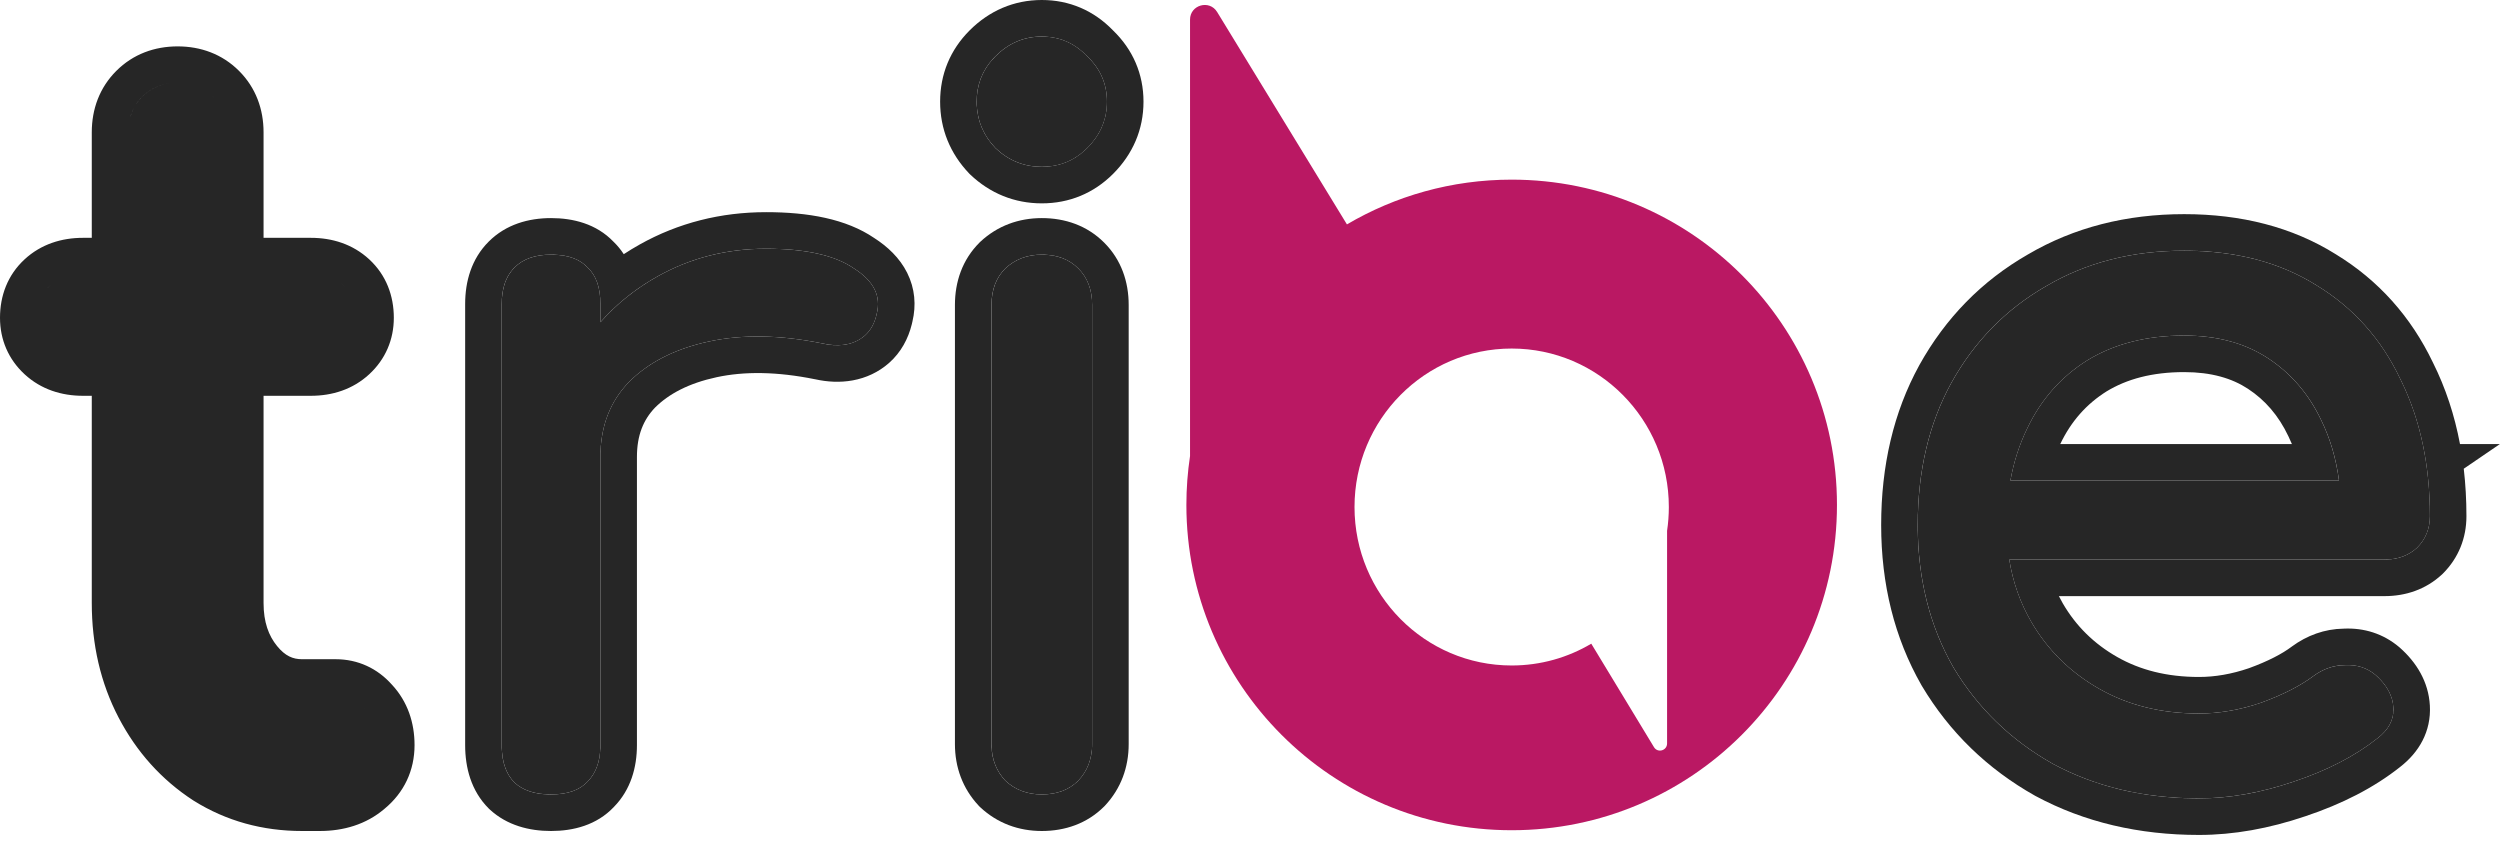 <svg width="342" height="115" viewBox="0 0 342 115" fill="none" xmlns="http://www.w3.org/2000/svg">
<path d="M332.408 70.609C332.408 63.722 331.141 57.636 328.607 52.353L328.358 51.845C325.748 46.355 321.924 42.08 316.884 39.02C312.001 35.968 306.19 34.394 299.449 34.299L298.794 34.295C291.684 34.295 285.384 35.914 279.894 39.154C274.404 42.304 270.084 46.715 266.934 52.385C263.874 57.965 262.344 64.444 262.344 71.824L262.349 72.506C262.447 79.519 264.065 85.772 267.204 91.265C270.534 96.845 275.079 101.255 280.839 104.495C286.506 107.547 292.934 109.12 300.121 109.215L300.818 109.22C304.958 109.22 309.278 108.455 313.778 106.925C318.368 105.395 322.194 103.414 325.254 100.984C326.688 99.888 327.41 98.593 327.421 97.101L327.414 96.8C327.33 95.281 326.612 93.881 325.262 92.6L324.983 92.345C323.813 91.355 322.419 90.905 320.799 90.995L320.513 91C319.089 91.058 317.744 91.551 316.479 92.48C314.679 93.829 312.293 95.045 309.323 96.125L308.784 96.305C306.089 97.175 303.434 97.609 300.818 97.609V92.609C302.993 92.609 305.263 92.227 307.65 91.411C310.31 90.441 312.201 89.437 313.479 88.48L313.5 88.464L313.521 88.447C315.598 86.924 317.998 86.036 320.624 85.998C323.4 85.867 326.033 86.683 328.213 88.527L328.253 88.561L328.292 88.596C330.552 90.59 332.224 93.242 332.406 96.522C332.604 100.087 330.884 102.94 328.361 104.898L328.363 104.9C324.752 107.768 320.376 109.996 315.359 111.668L315.358 111.667C310.426 113.341 305.571 114.22 300.818 114.22C292.625 114.22 285.133 112.486 278.468 108.897L278.388 108.853C271.881 105.193 266.695 100.169 262.91 93.827L262.886 93.786L262.862 93.745C259.142 87.235 257.344 79.881 257.344 71.824C257.344 63.739 259.025 56.407 262.55 49.98L262.557 49.969L262.562 49.956C266.143 43.511 271.106 38.432 277.405 34.817C283.738 31.093 290.918 29.295 298.794 29.295C306.579 29.295 313.565 31.049 319.533 34.779H319.532C325.379 38.343 329.825 43.328 332.83 49.608C334.561 53.069 335.784 56.791 336.528 60.75H341.98L337.041 64.123C337.287 66.225 337.408 68.388 337.408 70.609C337.408 73.596 336.331 76.323 334.189 78.465L334.118 78.536L334.045 78.603C331.829 80.649 329.079 81.55 326.198 81.55H281.655C281.825 81.886 282.003 82.218 282.191 82.542C283.989 85.633 286.448 88.067 289.653 89.888C292.769 91.658 296.443 92.609 300.818 92.609V97.609C295.688 97.609 291.144 96.484 287.184 94.234C283.471 92.125 280.51 89.304 278.301 85.77L277.868 85.055C276.361 82.462 275.362 79.627 274.864 76.55H326.198L326.532 76.543C328.183 76.48 329.556 75.942 330.653 74.93C331.823 73.76 332.408 72.319 332.408 70.609ZM299.63 45.917C303.769 46.038 307.316 47.069 310.269 49.01C313.419 51.08 315.849 53.915 317.559 57.515C318.774 60.01 319.578 62.755 319.975 65.75H275.017C275.48 63.189 276.25 60.804 277.329 58.595C279.219 54.635 281.964 51.529 285.563 49.279C289.253 47.029 293.664 45.904 298.794 45.904L299.63 45.917ZM298.794 50.904C294.418 50.904 290.952 51.856 288.185 53.538C285.434 55.265 283.33 57.627 281.841 60.748L281.84 60.75H313.535C313.387 60.394 313.229 60.045 313.063 59.704L313.053 59.683L313.042 59.66C311.701 56.838 309.863 54.726 307.522 53.188C305.335 51.751 302.51 50.904 298.794 50.904Z" fill="#262626"/>
<path d="M149.404 41.72C149.404 39.65 148.775 37.985 147.515 36.725C146.333 35.544 144.796 34.916 142.903 34.842L142.52 34.835C140.54 34.835 138.874 35.465 137.524 36.725C136.265 37.985 135.635 39.65 135.635 41.72V101.795L135.643 102.162C135.716 103.981 136.343 105.524 137.524 106.79C138.874 108.05 140.54 108.68 142.52 108.68C144.46 108.68 146.045 108.126 147.273 107.019L147.515 106.79C148.696 105.524 149.324 103.982 149.397 102.162L149.404 101.795V41.72ZM151.43 13.91C151.43 11.48 150.529 9.409 148.729 7.699C147.126 6.012 145.207 5.115 142.971 5.01L142.52 5C140.09 5 137.975 5.899 136.175 7.699L135.864 8.024C134.361 9.67 133.609 11.632 133.609 13.91L133.62 14.361C133.72 16.603 134.572 18.567 136.175 20.255C137.975 21.965 140.09 22.819 142.52 22.819C144.798 22.819 146.76 22.068 148.405 20.565L148.729 20.255C150.417 18.567 151.314 16.603 151.419 14.361L151.43 13.91ZM154.404 101.795C154.404 104.941 153.36 107.855 151.17 110.201L151.111 110.265L151.051 110.325C148.701 112.675 145.684 113.68 142.52 113.68C139.373 113.68 136.46 112.635 134.113 110.445L133.987 110.327L133.869 110.201C131.679 107.855 130.635 104.941 130.635 101.795V41.72C130.635 38.556 131.64 35.539 133.989 33.19L134.05 33.128L134.113 33.069C136.46 30.879 139.373 29.835 142.52 29.835C145.684 29.835 148.701 30.84 151.051 33.19C153.4 35.539 154.404 38.556 154.404 41.72V101.795ZM156.43 13.91C156.43 17.735 154.953 21.102 152.266 23.79C149.613 26.443 146.268 27.819 142.52 27.819C138.777 27.819 135.438 26.451 132.731 23.88L132.638 23.791L132.55 23.698C129.978 20.992 128.609 17.652 128.609 13.91C128.609 10.161 129.987 6.817 132.64 4.164C135.328 1.476 138.695 6.05927e-05 142.52 0C146.305 0 149.638 1.45 152.254 4.152C154.971 6.772 156.43 10.114 156.43 13.91Z" fill="#262626"/>
<path d="M63.633 101.93V41.585C63.633 38.52 64.483 35.422 66.852 33.054C69.22 30.685 72.318 29.835 75.383 29.835C78.38 29.835 81.565 30.608 83.917 33.057C84.47 33.589 84.938 34.164 85.33 34.77C86.039 34.306 86.769 33.863 87.519 33.442C92.802 30.485 98.599 29.024 104.812 29.024C110.548 29.024 115.742 29.942 119.583 32.553C121.39 33.711 123.065 35.252 124.101 37.323C125.173 39.468 125.35 41.768 124.821 43.982L124.73 44.375C124.245 46.33 123.272 48.186 121.634 49.642L121.62 49.654L121.604 49.668C120.169 50.924 118.473 51.706 116.642 52.039C114.911 52.354 113.179 52.253 111.512 51.883V51.885C106.264 50.819 101.804 50.79 98.036 51.602C94.191 52.432 91.492 53.89 89.614 55.754C88.019 57.418 87.133 59.539 87.133 62.51V101.93C87.133 104.964 86.297 108.029 83.981 110.389C81.624 112.891 78.408 113.68 75.383 113.68C72.421 113.68 69.377 112.931 66.996 110.733L66.923 110.666L66.852 110.596C64.447 108.191 63.633 105.016 63.633 101.93ZM68.633 101.93L68.64 102.346C68.708 104.392 69.291 105.963 70.388 107.06C71.485 108.072 73.016 108.611 74.983 108.674L75.383 108.68C77.632 108.68 79.297 108.095 80.377 106.925C81.474 105.828 82.057 104.296 82.126 102.329L82.133 101.93V62.51L82.137 62.124C82.216 58.157 83.519 54.866 86.048 52.25C88.579 49.719 91.941 47.938 96.133 46.91L96.982 46.715C101.572 45.725 106.748 45.814 112.508 46.984C113.531 47.221 114.486 47.285 115.372 47.177L115.747 47.12C116.613 46.963 117.377 46.633 118.036 46.131L118.312 45.904C119.122 45.184 119.663 44.194 119.933 42.935C120.563 40.505 119.527 38.435 116.827 36.725C114.38 35.037 110.707 34.141 105.809 34.035L104.812 34.024C99.413 34.024 94.463 35.285 89.963 37.805L89.129 38.288C86.464 39.887 84.133 41.819 82.133 44.082V41.585C82.133 39.335 81.547 37.67 80.377 36.59C79.365 35.493 77.838 34.91 75.798 34.842L75.383 34.835C73.223 34.835 71.558 35.42 70.388 36.59L70.175 36.815C69.146 37.969 68.633 39.56 68.633 41.585V101.93Z" fill="#262626"/>
<path d="M24.305 6.345C27.449 6.345 30.394 7.393 32.7 9.699C35.006 12.005 36.055 14.95 36.055 18.095V32.535H42.53C45.428 32.535 48.249 33.393 50.511 35.48C52.845 37.635 53.875 40.48 53.875 43.475C53.875 46.462 52.726 49.153 50.511 51.198C48.249 53.286 45.428 54.144 42.53 54.145H36.055V82.489C36.055 85.118 36.754 86.968 37.901 88.376C39.027 89.758 40.083 90.18 41.315 90.18H45.905C48.958 90.18 51.627 91.426 53.617 93.668L53.619 93.667C55.778 95.992 56.71 98.893 56.71 101.93C56.71 105.405 55.276 108.441 52.594 110.649C50.071 112.803 46.966 113.68 43.745 113.68H41.315C35.936 113.68 30.958 112.322 26.515 109.545L26.477 109.521L26.439 109.497C22.089 106.669 18.68 102.86 16.229 98.171C13.746 93.422 12.555 88.157 12.555 82.489V54.145H11.345C8.447 54.145 5.625 53.286 3.363 51.198C1.148 49.153 0 46.462 0 43.475C1.75852e-05 40.48 1.029 37.635 3.363 35.48C5.625 33.393 8.447 32.535 11.345 32.535H12.555V18.095C12.555 14.95 13.603 12.005 15.909 9.699C18.215 7.393 21.16 6.345 24.305 6.345ZM298.798 34.295C305.818 34.295 311.848 35.87 316.888 39.02C321.928 42.08 325.752 46.355 328.362 51.845C331.062 57.245 332.413 63.5 332.413 70.61C332.413 72.32 331.827 73.76 330.657 74.93C329.487 76.01 328.003 76.55 326.203 76.55H274.868C275.366 79.627 276.366 82.462 277.873 85.055C280.123 88.925 283.227 91.985 287.188 94.235C291.147 96.485 295.692 97.61 300.822 97.61C303.612 97.61 306.448 97.115 309.328 96.125C312.298 95.045 314.683 93.83 316.482 92.481C317.832 91.49 319.273 90.995 320.803 90.995C322.423 90.905 323.817 91.355 324.987 92.345C326.517 93.695 327.328 95.18 327.418 96.8C327.508 98.42 326.788 99.815 325.258 100.985C322.198 103.415 318.372 105.395 313.782 106.925C309.282 108.455 304.962 109.22 300.822 109.22C293.352 109.22 286.693 107.645 280.843 104.495C275.083 101.255 270.538 96.845 267.208 91.265C263.968 85.595 262.348 79.115 262.348 71.825C262.348 64.445 263.878 57.965 266.938 52.385C270.087 46.715 274.408 42.305 279.897 39.155C285.387 35.915 291.688 34.295 298.798 34.295ZM104.814 34.025C110.214 34.025 114.22 34.925 116.83 36.725C119.53 38.434 120.564 40.505 119.935 42.935C119.665 44.195 119.124 45.185 118.314 45.905C117.595 46.535 116.74 46.94 115.75 47.12C114.76 47.3 113.68 47.255 112.51 46.985C106.75 45.815 101.574 45.725 96.984 46.715C92.394 47.705 88.75 49.55 86.05 52.25C83.44 54.95 82.135 58.37 82.135 62.51V101.93C82.135 104.09 81.55 105.755 80.38 106.925C79.3 108.095 77.635 108.68 75.385 108.68C73.225 108.68 71.56 108.14 70.39 107.06C69.22 105.89 68.635 104.18 68.635 101.93V41.585C68.635 39.425 69.22 37.76 70.39 36.59C71.56 35.42 73.225 34.835 75.385 34.835C77.635 34.835 79.3 35.42 80.38 36.59C81.55 37.67 82.135 39.335 82.135 41.585V44.083C84.342 41.587 86.95 39.493 89.965 37.805C94.465 35.285 99.415 34.025 104.814 34.025ZM142.523 34.835C144.593 34.835 146.259 35.465 147.519 36.725C148.778 37.985 149.408 39.65 149.408 41.72V101.795C149.408 103.775 148.778 105.44 147.519 106.79C146.259 108.05 144.593 108.68 142.523 108.68C140.543 108.68 138.878 108.05 137.528 106.79C136.268 105.44 135.639 103.775 135.639 101.795V41.72C135.639 39.65 136.268 37.985 137.528 36.725C138.878 35.465 140.544 34.835 142.523 34.835ZM44.892 108.624C44.919 108.621 44.946 108.619 44.973 108.616C44.946 108.619 44.919 108.621 44.892 108.624ZM45.191 108.59C45.252 108.582 45.313 108.575 45.373 108.566C45.313 108.575 45.252 108.582 45.191 108.59ZM45.577 108.533C45.634 108.524 45.691 108.515 45.747 108.505C45.691 108.515 45.634 108.524 45.577 108.533ZM45.953 108.463C46.008 108.451 46.063 108.441 46.117 108.429C46.063 108.441 46.008 108.451 45.953 108.463ZM46.322 108.379C46.372 108.366 46.421 108.354 46.47 108.341C46.421 108.354 46.372 108.366 46.322 108.379ZM46.685 108.278C46.733 108.264 46.78 108.249 46.827 108.234C46.78 108.249 46.733 108.264 46.685 108.278ZM46.999 108.178C47.062 108.156 47.125 108.133 47.188 108.109C47.125 108.133 47.062 108.156 46.999 108.178ZM47.335 108.053C47.396 108.029 47.456 108.003 47.516 107.978C47.456 108.003 47.396 108.029 47.335 108.053ZM47.675 107.908C47.719 107.888 47.763 107.868 47.807 107.847C47.763 107.868 47.719 107.888 47.675 107.908ZM47.996 107.753C48.038 107.731 48.08 107.708 48.122 107.686C48.08 107.708 48.038 107.731 47.996 107.753ZM48.297 107.589C48.346 107.561 48.394 107.531 48.442 107.502C48.394 107.531 48.346 107.561 48.297 107.589ZM33.203 107.285C33.332 107.333 33.462 107.379 33.592 107.424C33.462 107.379 33.332 107.333 33.203 107.285ZM48.596 107.406C48.645 107.374 48.694 107.342 48.742 107.309C48.694 107.342 48.645 107.374 48.596 107.406ZM49.83 106.418C49.866 106.384 49.902 106.351 49.937 106.316C49.902 106.351 49.866 106.384 49.83 106.418ZM50.042 106.206C50.087 106.159 50.131 106.113 50.174 106.065C50.131 106.113 50.087 106.159 50.042 106.206ZM50.27 105.955C50.314 105.904 50.357 105.852 50.399 105.8C50.357 105.852 50.314 105.904 50.27 105.955ZM50.49 105.683C50.526 105.635 50.562 105.588 50.597 105.54C50.562 105.588 50.526 105.635 50.49 105.683ZM50.676 105.427C50.71 105.376 50.745 105.326 50.777 105.274C50.745 105.326 50.71 105.376 50.676 105.427ZM50.864 105.133C50.892 105.087 50.919 105.04 50.945 104.993C50.919 105.04 50.892 105.087 50.864 105.133ZM51.031 104.837C51.054 104.794 51.075 104.751 51.097 104.707C51.075 104.751 51.054 104.794 51.031 104.837ZM51.168 104.556C51.19 104.507 51.212 104.458 51.232 104.408C51.212 104.458 51.19 104.507 51.168 104.556ZM51.293 104.261C51.312 104.212 51.329 104.163 51.347 104.114C51.329 104.163 51.312 104.212 51.293 104.261ZM51.405 103.944C51.42 103.899 51.434 103.853 51.447 103.807C51.434 103.853 51.42 103.899 51.405 103.944ZM51.498 103.631C51.518 103.554 51.536 103.477 51.554 103.398C51.536 103.477 51.518 103.554 51.498 103.631ZM51.569 103.327C51.587 103.242 51.603 103.156 51.617 103.069C51.603 103.156 51.587 103.242 51.569 103.327ZM51.674 102.655C51.663 102.768 51.648 102.879 51.631 102.988C51.665 102.763 51.69 102.533 51.701 102.297L51.674 102.655ZM51.024 98.64V98.639V98.64ZM49.536 96.626C49.68 96.764 49.82 96.912 49.955 97.07C50.028 97.149 50.1 97.228 50.168 97.31C50.099 97.228 50.028 97.148 49.955 97.069C49.82 96.912 49.68 96.764 49.536 96.626ZM49.285 96.399C49.227 96.35 49.169 96.301 49.109 96.255C49.169 96.301 49.227 96.35 49.285 96.399ZM49.035 96.199C48.985 96.161 48.935 96.124 48.884 96.088C48.935 96.124 48.985 96.161 49.035 96.199ZM48.81 96.038C48.763 96.007 48.716 95.976 48.669 95.946C48.716 95.976 48.763 96.007 48.81 96.038ZM48.565 95.883C48.517 95.855 48.471 95.827 48.423 95.801C48.471 95.827 48.517 95.855 48.565 95.883ZM48.334 95.753C48.286 95.728 48.237 95.703 48.188 95.68C48.237 95.703 48.286 95.728 48.334 95.753ZM48.084 95.631C48.031 95.607 47.978 95.584 47.925 95.562C47.978 95.585 48.031 95.607 48.084 95.631ZM47.839 95.528C47.791 95.51 47.742 95.492 47.693 95.475C47.742 95.492 47.791 95.51 47.839 95.528ZM47.562 95.43C47.526 95.418 47.49 95.407 47.453 95.397C47.49 95.407 47.526 95.418 47.562 95.43ZM47.301 95.353C47.262 95.343 47.223 95.334 47.184 95.325C47.223 95.335 47.262 95.343 47.301 95.353ZM47.039 95.292C46.999 95.284 46.959 95.277 46.918 95.269C46.959 95.277 46.999 95.284 47.039 95.292ZM46.759 95.242C46.713 95.235 46.666 95.23 46.62 95.225C46.666 95.23 46.713 95.235 46.759 95.242ZM46.492 95.209C46.408 95.201 46.324 95.194 46.238 95.189C46.324 95.194 46.408 95.201 46.492 95.209ZM40.476 95.141C40.746 95.164 41.021 95.178 41.301 95.179L40.78 95.165C40.678 95.159 40.577 95.149 40.476 95.141ZM38.168 94.631C38.55 94.773 38.942 94.886 39.345 94.973C38.942 94.886 38.55 94.773 38.168 94.631ZM36.949 94.064C37.329 94.278 37.721 94.462 38.124 94.614C37.721 94.462 37.329 94.278 36.949 94.064ZM17.555 82.502C17.555 82.942 17.566 83.379 17.583 83.811C17.567 83.379 17.555 82.942 17.555 82.502ZM31.055 82.49C31.055 82.811 31.066 83.128 31.082 83.439C31.066 83.127 31.055 82.811 31.055 82.489V82.49ZM298.798 45.905C293.668 45.905 289.257 47.03 285.567 49.28C281.968 51.53 279.223 54.635 277.333 58.595C276.254 60.804 275.485 63.189 275.021 65.75H319.979C319.582 62.755 318.778 60.01 317.562 57.515C315.853 53.915 313.422 51.08 310.272 49.01C307.123 46.94 303.298 45.905 298.798 45.905ZM10.994 49.139H10.995H10.994ZM42.88 49.139C42.987 49.135 43.093 49.129 43.197 49.121C43.093 49.129 42.987 49.135 42.88 49.139ZM43.347 49.107C43.4 49.103 43.453 49.097 43.505 49.092C43.453 49.097 43.4 49.103 43.347 49.107ZM10.28 49.082C10.303 49.085 10.326 49.087 10.349 49.09C10.326 49.087 10.303 49.085 10.28 49.082ZM43.659 49.073C43.709 49.067 43.758 49.061 43.807 49.054C43.758 49.061 43.709 49.067 43.659 49.073ZM43.963 49.028C44.019 49.019 44.075 49.009 44.13 48.998C44.075 49.009 44.019 49.019 43.963 49.028ZM44.242 48.976C44.304 48.963 44.366 48.948 44.427 48.934C44.366 48.948 44.304 48.963 44.242 48.976ZM9.3 48.898C9.389 48.921 9.479 48.942 9.57 48.962C9.479 48.942 9.389 48.921 9.3 48.898ZM44.54 48.906C44.593 48.893 44.646 48.878 44.698 48.863C44.646 48.878 44.593 48.893 44.54 48.906ZM45.349 48.644C45.181 48.711 45.008 48.771 44.831 48.825C45.008 48.771 45.181 48.711 45.349 48.644ZM45.494 48.581C45.534 48.564 45.574 48.547 45.613 48.528C45.574 48.546 45.534 48.564 45.494 48.581ZM45.712 48.481C45.769 48.454 45.827 48.426 45.883 48.397C45.827 48.426 45.769 48.454 45.712 48.481ZM45.966 48.352C46.021 48.322 46.075 48.291 46.129 48.259C46.075 48.291 46.021 48.322 45.966 48.352ZM46.206 48.213C46.261 48.179 46.316 48.144 46.37 48.108C46.316 48.144 46.261 48.179 46.206 48.213ZM46.45 48.056C46.508 48.016 46.565 47.975 46.622 47.934C46.565 47.975 46.508 48.016 46.45 48.056ZM6.177 46.91C6.194 46.931 6.212 46.952 6.229 46.973C6.212 46.952 6.194 46.931 6.177 46.91ZM47.645 46.973C47.663 46.952 47.681 46.931 47.698 46.91C47.681 46.931 47.663 46.952 47.645 46.973ZM6.001 46.682C6.032 46.724 6.064 46.765 6.096 46.807C6.064 46.765 6.032 46.724 6.001 46.682ZM47.778 46.807C47.811 46.765 47.843 46.724 47.874 46.682C47.843 46.724 47.811 46.765 47.778 46.807ZM5.857 46.476C5.884 46.517 5.913 46.556 5.941 46.597C5.913 46.556 5.884 46.517 5.857 46.476ZM47.934 46.597C47.962 46.556 47.99 46.516 48.017 46.476C47.99 46.516 47.962 46.556 47.934 46.597ZM5.723 46.258C5.733 46.275 5.743 46.292 5.754 46.31C5.743 46.292 5.733 46.275 5.723 46.258ZM48.121 46.31C48.132 46.292 48.141 46.275 48.151 46.258C48.141 46.275 48.132 46.292 48.121 46.31ZM5.574 45.987C5.598 46.035 5.624 46.082 5.649 46.129C5.624 46.082 5.598 46.035 5.574 45.987ZM48.225 46.129C48.25 46.082 48.276 46.035 48.3 45.987C48.276 46.035 48.25 46.082 48.225 46.129ZM5.462 45.754C5.485 45.807 5.511 45.858 5.536 45.91C5.511 45.858 5.485 45.807 5.462 45.754ZM48.338 45.91C48.363 45.859 48.388 45.808 48.411 45.756C48.388 45.808 48.363 45.859 48.338 45.91ZM5.36 45.508C5.379 45.557 5.399 45.606 5.419 45.654C5.399 45.606 5.379 45.557 5.36 45.508ZM48.469 45.622C48.481 45.593 48.492 45.564 48.503 45.535C48.492 45.564 48.481 45.593 48.469 45.622ZM5.271 45.255C5.286 45.303 5.302 45.351 5.319 45.398C5.302 45.351 5.286 45.303 5.271 45.255ZM48.557 45.393C48.573 45.347 48.589 45.301 48.603 45.255C48.589 45.301 48.573 45.347 48.557 45.393ZM5.198 45.013C5.21 45.056 5.222 45.1 5.235 45.144C5.222 45.1 5.21 45.056 5.198 45.013ZM48.639 45.144C48.652 45.1 48.664 45.056 48.676 45.013C48.664 45.056 48.652 45.1 48.639 45.144ZM5.135 44.753C5.144 44.793 5.152 44.833 5.161 44.872C5.152 44.833 5.144 44.793 5.135 44.753ZM48.713 44.872C48.722 44.833 48.73 44.793 48.739 44.753C48.73 44.793 48.722 44.833 48.713 44.872ZM5.08 44.472C5.088 44.517 5.095 44.562 5.104 44.606C5.095 44.562 5.088 44.517 5.08 44.472ZM48.77 44.606C48.779 44.562 48.786 44.517 48.794 44.472C48.786 44.517 48.779 44.562 48.77 44.606ZM5.026 44.067C5.035 44.158 5.046 44.249 5.059 44.338C5.046 44.249 5.035 44.158 5.026 44.067ZM5.006 43.147C5.001 43.255 5 43.364 5 43.475C5 43.364 5.001 43.255 5.006 43.147ZM48.863 43.078C48.859 43 48.855 42.922 48.849 42.846C48.855 42.922 48.859 43 48.863 43.078ZM5.059 42.522C5.051 42.583 5.045 42.645 5.039 42.708C5.045 42.645 5.051 42.583 5.059 42.522ZM48.825 42.606C48.823 42.586 48.82 42.565 48.817 42.544C48.82 42.565 48.823 42.586 48.825 42.606ZM5.101 42.243C5.094 42.282 5.089 42.321 5.083 42.359C5.089 42.321 5.094 42.282 5.101 42.243ZM48.789 42.347C48.784 42.312 48.779 42.277 48.773 42.243C48.779 42.277 48.784 42.312 48.789 42.347ZM5.16 41.944C5.15 41.989 5.141 42.034 5.132 42.079C5.141 42.034 5.15 41.989 5.16 41.944ZM48.742 42.079C48.733 42.034 48.724 41.989 48.714 41.944C48.724 41.989 48.733 42.034 48.742 42.079ZM5.24 41.629C5.224 41.686 5.209 41.744 5.194 41.802C5.209 41.744 5.224 41.686 5.24 41.629ZM48.68 41.802C48.665 41.744 48.651 41.686 48.635 41.629C48.651 41.686 48.665 41.744 48.68 41.802ZM5.321 41.364C5.302 41.423 5.284 41.483 5.266 41.543C5.284 41.483 5.302 41.423 5.321 41.364ZM48.602 41.52C48.588 41.475 48.574 41.431 48.56 41.387C48.574 41.431 48.588 41.475 48.602 41.52ZM5.411 41.117C5.393 41.164 5.375 41.212 5.357 41.26C5.375 41.212 5.393 41.164 5.411 41.117ZM48.513 41.249C48.497 41.205 48.48 41.161 48.463 41.117C48.48 41.161 48.497 41.205 48.513 41.249ZM5.526 40.846C5.508 40.887 5.489 40.928 5.472 40.97C5.489 40.928 5.508 40.887 5.526 40.846ZM48.403 40.97C48.386 40.928 48.367 40.887 48.349 40.846C48.367 40.887 48.386 40.928 48.403 40.97ZM5.668 40.557C5.636 40.617 5.605 40.678 5.575 40.74C5.605 40.678 5.636 40.617 5.668 40.557ZM48.299 40.74C48.275 40.691 48.251 40.643 48.226 40.595C48.251 40.643 48.275 40.691 48.299 40.74ZM5.791 40.338C5.76 40.39 5.729 40.441 5.7 40.494C5.729 40.441 5.76 40.39 5.791 40.338ZM48.164 40.477C48.145 40.443 48.125 40.41 48.105 40.376C48.125 40.41 48.145 40.443 48.164 40.477ZM5.971 40.058C5.929 40.119 5.887 40.18 5.848 40.243C5.887 40.18 5.929 40.119 5.971 40.058ZM48.015 40.225C47.999 40.2 47.982 40.176 47.966 40.151C47.982 40.176 47.999 40.2 48.015 40.225ZM6.162 39.795C6.339 39.569 6.537 39.356 6.755 39.155C6.972 38.955 7.201 38.773 7.443 38.609C7.202 38.773 6.972 38.954 6.755 39.154C6.682 39.222 6.611 39.291 6.542 39.361C6.406 39.5 6.28 39.645 6.162 39.795ZM47.868 40.006C47.834 39.958 47.798 39.91 47.763 39.863C47.798 39.91 47.834 39.958 47.868 40.006ZM47.701 39.782C47.664 39.735 47.624 39.689 47.585 39.643C47.624 39.689 47.664 39.735 47.701 39.782ZM47.525 39.571C47.49 39.532 47.454 39.493 47.418 39.454C47.454 39.493 47.49 39.532 47.525 39.571ZM46.431 38.609C46.673 38.773 46.903 38.955 47.12 39.155C47.148 39.181 47.175 39.209 47.203 39.235L47.12 39.154C46.903 38.954 46.673 38.773 46.431 38.609ZM7.684 38.456C7.625 38.491 7.568 38.529 7.511 38.566C7.568 38.529 7.625 38.491 7.684 38.456ZM46.364 38.566C46.307 38.529 46.249 38.492 46.19 38.456C46.249 38.492 46.307 38.529 46.364 38.566ZM7.938 38.31C7.87 38.347 7.803 38.386 7.736 38.425C7.803 38.386 7.87 38.347 7.938 38.31ZM46.138 38.425C46.071 38.386 46.004 38.347 45.935 38.31C46.004 38.347 46.071 38.386 46.138 38.425ZM8.192 38.183C8.127 38.214 8.063 38.246 7.999 38.279C8.063 38.246 8.127 38.214 8.192 38.183ZM45.876 38.279C45.812 38.246 45.747 38.214 45.682 38.183C45.747 38.214 45.812 38.246 45.876 38.279ZM8.479 38.056C8.405 38.086 8.332 38.118 8.26 38.151C8.332 38.118 8.405 38.086 8.479 38.056ZM45.614 38.151C45.542 38.118 45.469 38.086 45.395 38.056C45.469 38.086 45.542 38.118 45.614 38.151ZM8.762 37.947C8.679 37.977 8.597 38.007 8.517 38.04C8.597 38.007 8.679 37.977 8.762 37.947ZM45.357 38.04C45.277 38.007 45.195 37.977 45.112 37.947C45.195 37.977 45.277 38.007 45.357 38.04ZM9.007 37.865C8.937 37.887 8.869 37.91 8.801 37.934C8.869 37.91 8.937 37.887 9.007 37.865ZM45.073 37.934C45.005 37.91 44.937 37.887 44.867 37.865C44.937 37.887 45.005 37.91 45.073 37.934ZM9.3 37.781C9.241 37.797 9.182 37.813 9.124 37.83C9.182 37.813 9.241 37.797 9.3 37.781ZM44.75 37.83C44.692 37.813 44.633 37.797 44.574 37.781C44.633 37.797 44.692 37.813 44.75 37.83ZM9.614 37.707C9.543 37.722 9.472 37.738 9.402 37.755C9.472 37.738 9.543 37.722 9.614 37.707ZM44.472 37.755C44.402 37.738 44.331 37.722 44.26 37.707C44.331 37.722 44.402 37.738 44.472 37.755ZM9.871 37.657C9.817 37.667 9.763 37.677 9.709 37.688C9.763 37.677 9.817 37.667 9.871 37.657ZM44.165 37.688C44.111 37.677 44.057 37.667 44.003 37.657C44.057 37.667 44.111 37.677 44.165 37.688ZM10.201 37.607C10.146 37.615 10.092 37.622 10.038 37.63C10.092 37.622 10.146 37.615 10.201 37.607ZM43.836 37.63C43.782 37.622 43.728 37.615 43.673 37.607C43.727 37.615 43.782 37.622 43.836 37.63ZM10.995 37.541C10.769 37.549 10.548 37.565 10.333 37.59C10.548 37.565 10.769 37.549 10.995 37.541ZM42.88 37.541C43.106 37.549 43.326 37.565 43.541 37.59C43.326 37.565 43.106 37.549 42.88 37.541ZM142.523 5C144.953 5 147.023 5.9 148.733 7.7C150.533 9.41 151.434 11.48 151.434 13.91C151.434 16.34 150.533 18.455 148.733 20.255C147.023 21.965 144.953 22.82 142.523 22.82C140.094 22.82 137.979 21.965 136.179 20.255C134.469 18.455 133.613 16.34 133.613 13.91C133.613 11.48 134.469 9.41 136.179 7.7C137.979 5.9 140.093 5 142.523 5ZM17.673 16.677C17.614 17.014 17.577 17.365 17.562 17.727C17.577 17.365 17.614 17.015 17.673 16.678V16.677ZM31.007 17.201C31.002 17.152 30.997 17.103 30.991 17.055C30.997 17.103 31.002 17.152 31.007 17.201ZM30.973 16.919C30.962 16.848 30.953 16.776 30.94 16.706C30.953 16.776 30.962 16.848 30.973 16.919ZM30.92 16.597C30.907 16.527 30.894 16.458 30.879 16.39C30.894 16.458 30.907 16.527 30.92 16.597ZM18.293 14.804C18.145 15.091 18.019 15.39 17.916 15.702C17.882 15.806 17.85 15.912 17.82 16.019V16.02C17.938 15.592 18.096 15.187 18.293 14.805V14.804ZM30.849 16.26C30.834 16.197 30.818 16.135 30.802 16.073C30.818 16.135 30.834 16.197 30.849 16.26ZM30.76 15.924C30.746 15.876 30.732 15.828 30.717 15.78C30.732 15.828 30.746 15.876 30.76 15.924ZM30.665 15.625C30.646 15.569 30.626 15.514 30.605 15.459C30.626 15.514 30.646 15.569 30.665 15.625ZM30.559 15.339C30.537 15.285 30.514 15.232 30.491 15.179C30.514 15.232 30.537 15.285 30.559 15.339ZM30.424 15.028C30.404 14.985 30.383 14.943 30.362 14.9C30.383 14.943 30.404 14.985 30.424 15.028ZM30.293 14.763C30.269 14.717 30.245 14.673 30.22 14.628C30.245 14.673 30.269 14.717 30.293 14.763ZM23.229 11.411C22.883 11.455 22.549 11.522 22.229 11.61C22.122 11.64 22.016 11.672 21.912 11.706C20.976 12.016 20.153 12.526 19.444 13.234C19.051 13.628 18.719 14.057 18.448 14.521L18.618 14.247C18.854 13.887 19.13 13.55 19.445 13.235C20.469 12.212 21.73 11.603 23.229 11.411ZM30.13 14.471C30.115 14.445 30.099 14.421 30.084 14.396C30.099 14.421 30.115 14.445 30.13 14.471ZM29.788 13.957C29.77 13.932 29.75 13.908 29.731 13.883C29.75 13.908 29.77 13.932 29.788 13.957ZM28.972 13.051C29.037 13.111 29.102 13.172 29.165 13.235C29.238 13.309 29.309 13.383 29.378 13.459L29.165 13.234C29.102 13.171 29.037 13.111 28.972 13.051ZM28.839 12.933C28.788 12.888 28.738 12.843 28.686 12.801C28.738 12.843 28.788 12.888 28.839 12.933ZM28.628 12.755C28.561 12.701 28.493 12.648 28.424 12.598C28.493 12.648 28.561 12.701 28.628 12.755ZM28.393 12.575C28.318 12.521 28.243 12.468 28.167 12.418C28.243 12.468 28.318 12.521 28.393 12.575ZM28.111 12.383C28.043 12.339 27.974 12.295 27.904 12.254C27.974 12.295 28.043 12.339 28.111 12.383ZM27.805 12.198C27.754 12.17 27.704 12.141 27.652 12.114C27.704 12.141 27.754 12.17 27.805 12.198ZM27.523 12.048C27.464 12.019 27.406 11.99 27.347 11.963C27.406 11.99 27.464 12.019 27.523 12.048ZM27.253 11.921C27.19 11.893 27.126 11.867 27.061 11.841C27.126 11.867 27.19 11.893 27.253 11.921ZM26.955 11.799C26.889 11.774 26.823 11.75 26.756 11.727C26.823 11.75 26.889 11.774 26.955 11.799ZM26.648 11.691C26.594 11.674 26.54 11.658 26.485 11.642C26.54 11.658 26.594 11.674 26.648 11.691ZM26.316 11.594C26.274 11.583 26.232 11.573 26.189 11.562C26.232 11.573 26.274 11.583 26.316 11.594ZM26.001 11.518C25.955 11.508 25.909 11.499 25.863 11.49C25.909 11.499 25.955 11.508 26.001 11.518ZM25.688 11.457C25.636 11.448 25.585 11.441 25.533 11.434C25.585 11.441 25.636 11.448 25.688 11.457ZM25.343 11.406C25.325 11.404 25.308 11.403 25.29 11.401C25.308 11.403 25.325 11.404 25.343 11.406ZM48.868 107.222C48.948 107.164 49.027 107.105 49.105 107.044C49.027 107.105 48.948 107.164 48.868 107.222ZM49.536 96.626C49.468 96.56 49.398 96.497 49.328 96.436C49.398 96.497 49.468 96.56 49.536 96.626ZM48.815 44.338C48.827 44.255 48.837 44.171 48.845 44.086C48.837 44.171 48.827 44.255 48.815 44.338ZM5.025 42.845C5.021 42.894 5.019 42.943 5.016 42.992C5.019 42.943 5.021 42.894 5.025 42.845ZM48.875 43.475C48.875 43.364 48.873 43.255 48.868 43.148C48.873 43.255 48.875 43.364 48.875 43.475ZM6.127 39.843C6.082 39.901 6.037 39.96 5.995 40.02C6.037 39.96 6.082 39.901 6.127 39.843ZM6.127 39.843C6.139 39.827 6.15 39.81 6.162 39.795C6.15 39.81 6.139 39.827 6.127 39.843Z" fill="#262626"/>
<path d="M162.797 2.683C162.798 0.664 165.451 -0.083 166.504 1.64L184.261 30.698C190.871 26.808 198.573 24.575 206.797 24.575C231.373 24.575 251.297 44.499 251.297 69.075C251.297 93.652 231.373 113.575 206.797 113.575C182.22 113.575 162.297 93.652 162.297 69.075C162.297 66.802 162.468 64.569 162.797 62.388V2.683ZM206.797 47.68C194.923 47.68 185.297 57.386 185.297 69.359C185.297 81.332 194.923 91.038 206.797 91.038C210.77 91.038 214.492 89.951 217.686 88.056L226.265 102.212C226.774 103.051 228.055 102.688 228.056 101.704V72.617C228.214 71.555 228.297 70.467 228.297 69.359C228.297 57.386 218.671 47.68 206.797 47.68Z" fill="#BA1863"/>
</svg>
